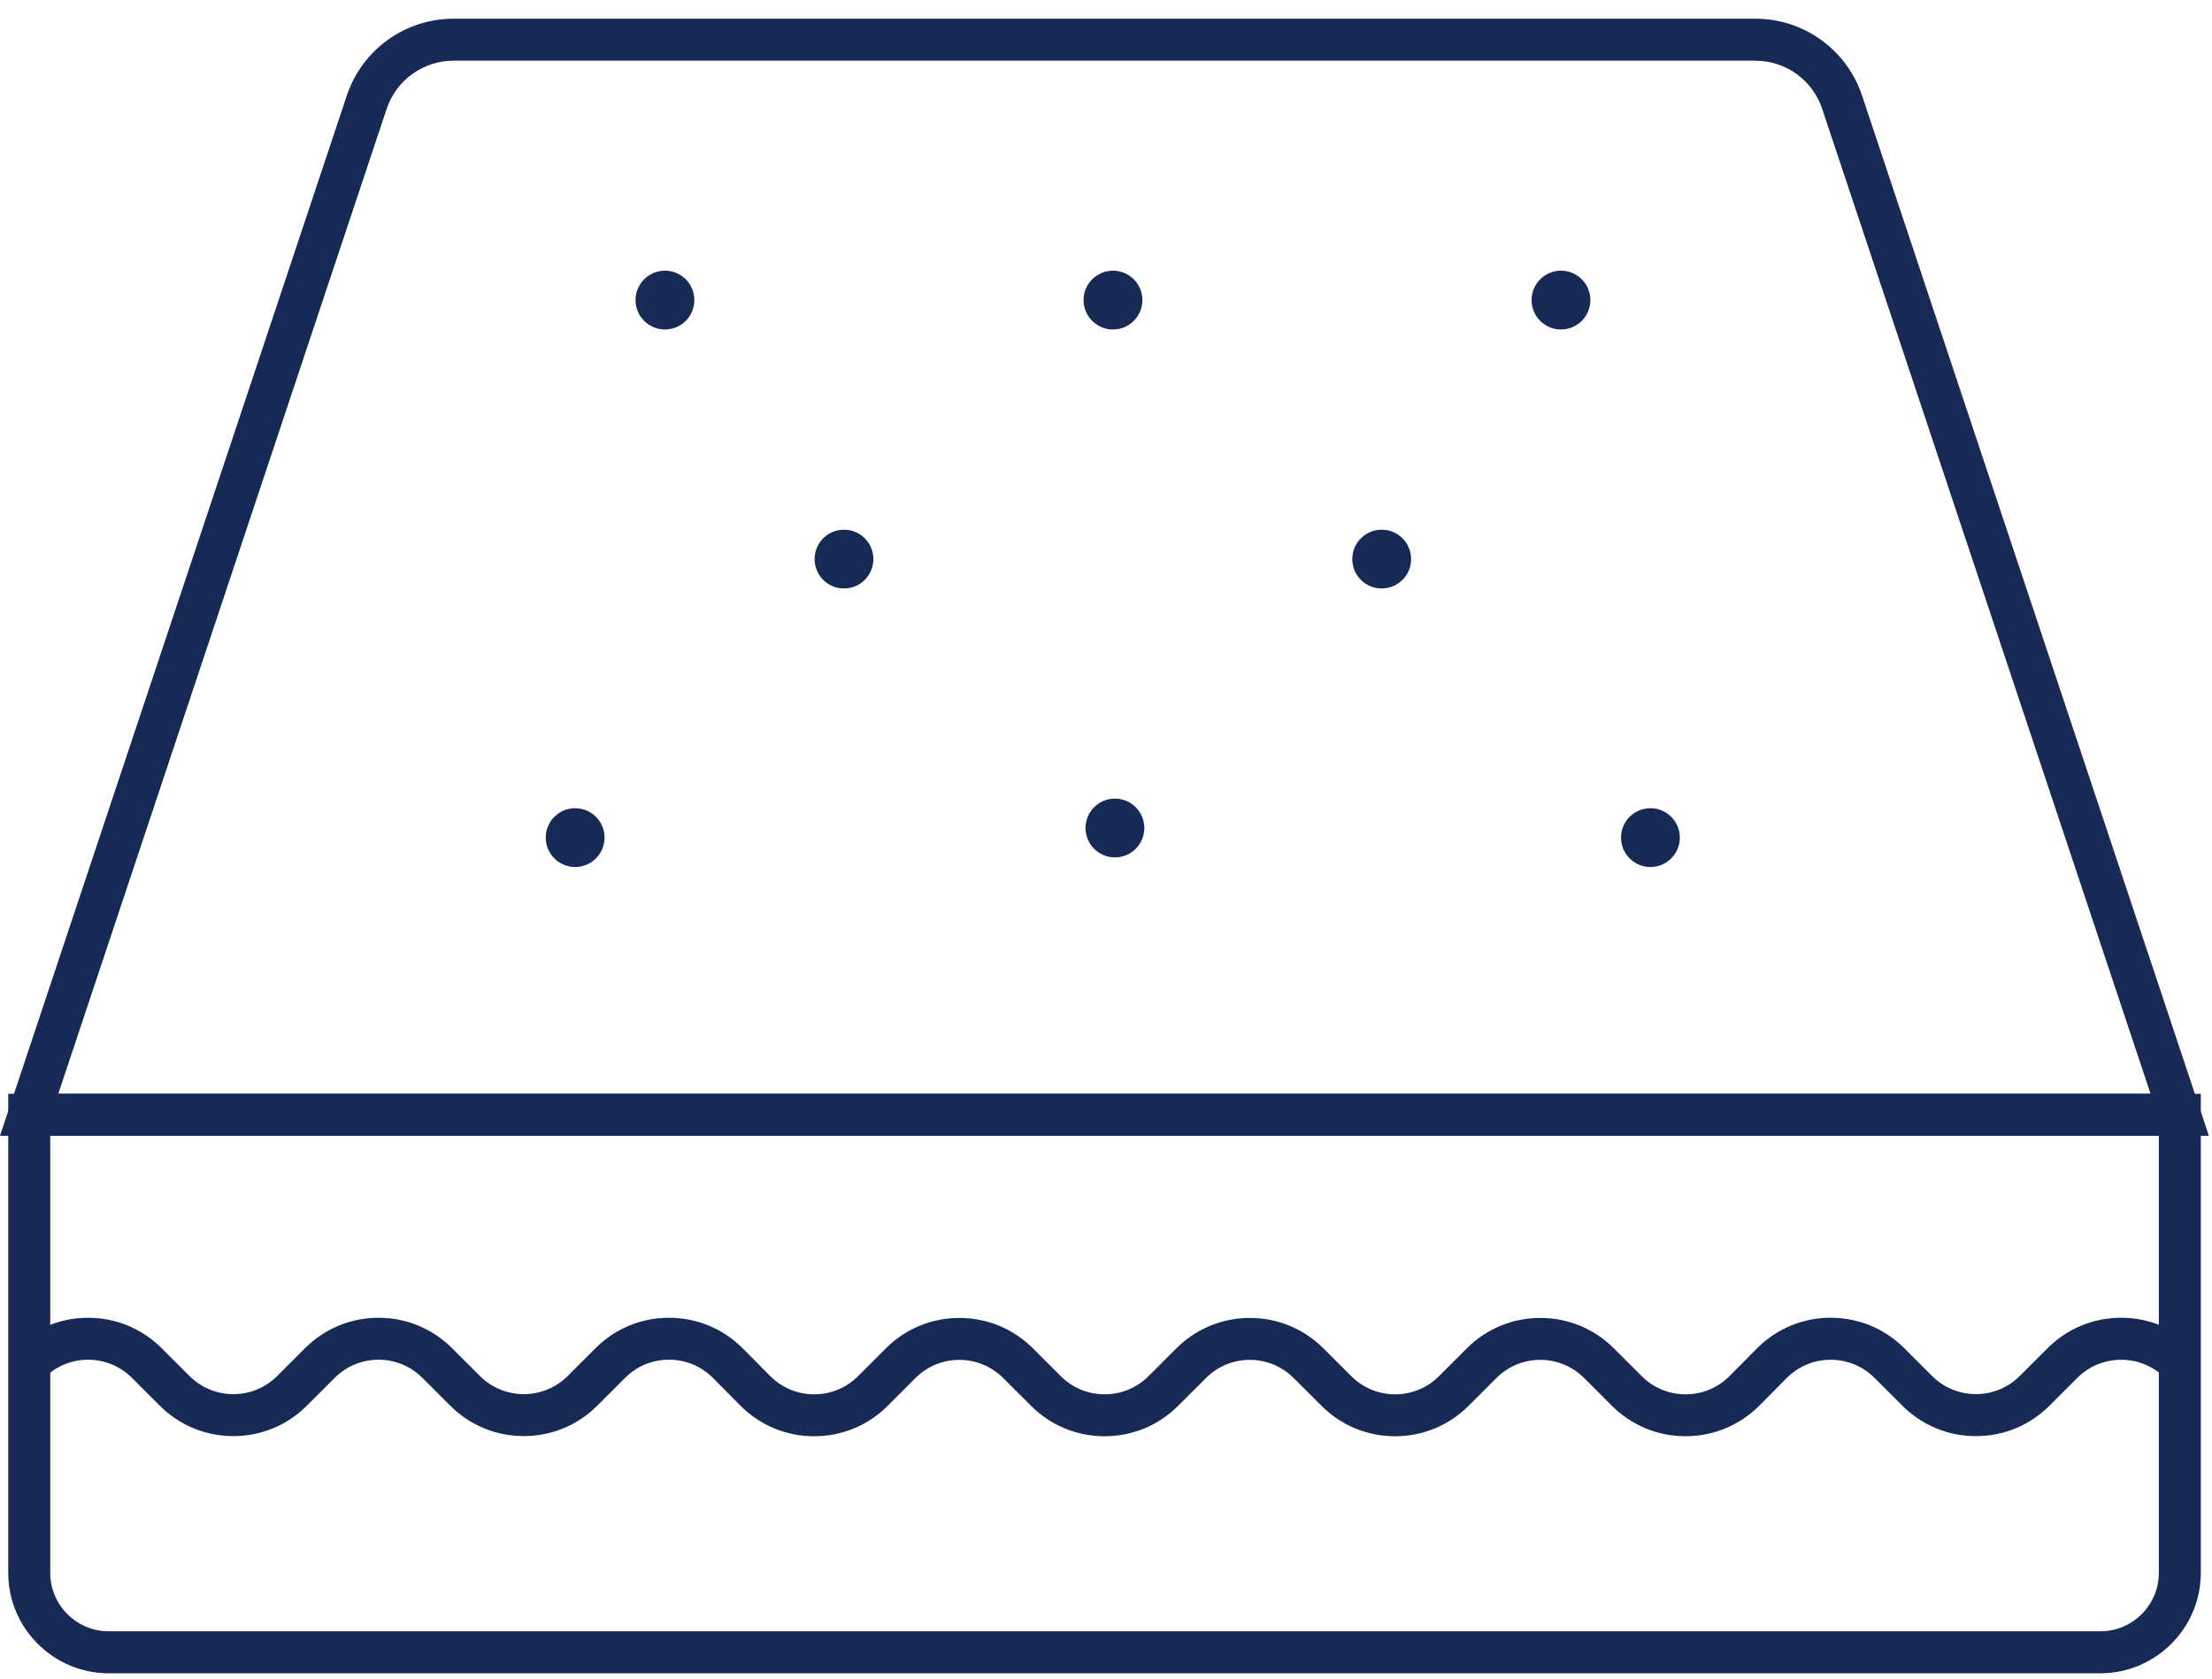 <svg width="108" height="82" viewBox="0 0 108 82" fill="none" xmlns="http://www.w3.org/2000/svg">
<path d="M82.292 70.138C80.935 70.138 79.659 69.608 78.699 68.649L77.346 67.296C76.773 66.724 76.011 66.408 75.202 66.408C74.393 66.408 73.631 66.724 73.06 67.296L71.706 68.65C70.746 69.61 69.469 70.139 68.112 70.139C66.754 70.139 65.478 69.61 64.519 68.65L63.165 67.298C62.592 66.725 61.831 66.409 61.022 66.409C60.212 66.409 59.451 66.725 58.879 67.298L57.523 68.651C56.564 69.611 55.288 70.139 53.93 70.139C52.572 70.139 51.297 69.61 50.337 68.65L48.983 67.298C48.41 66.725 47.649 66.409 46.84 66.409C46.03 66.409 45.269 66.725 44.697 67.298L43.342 68.651C42.384 69.611 41.107 70.139 39.749 70.139C38.392 70.139 37.116 69.61 36.156 68.65L34.803 67.285C34.233 66.715 33.471 66.4 32.662 66.4C31.852 66.4 31.091 66.715 30.52 67.288L29.166 68.642C28.206 69.602 26.929 70.131 25.572 70.131C24.214 70.131 22.939 69.602 21.979 68.642L20.625 67.29C20.052 66.717 19.291 66.401 18.481 66.401C17.672 66.401 16.91 66.717 16.339 67.29L14.986 68.643C14.026 69.603 12.749 70.132 11.391 70.132C10.034 70.132 8.758 69.603 7.798 68.643L6.445 67.291C5.872 66.718 5.11 66.402 4.301 66.402C3.492 66.402 2.73 66.718 2.159 67.291L0.708 65.842C1.668 64.882 2.943 64.353 4.301 64.353C5.659 64.353 6.934 64.882 7.895 65.842L9.249 67.194C9.822 67.767 10.583 68.083 11.393 68.083C12.202 68.083 12.963 67.767 13.536 67.194L14.89 65.842C15.85 64.882 17.125 64.353 18.483 64.353C19.84 64.353 21.116 64.882 22.077 65.842L23.431 67.194C24.003 67.767 24.765 68.083 25.574 68.083C26.384 68.083 27.145 67.767 27.718 67.194L29.072 65.842C30.031 64.882 31.307 64.353 32.665 64.353C34.022 64.353 35.298 64.882 36.259 65.842L37.612 67.206C38.183 67.775 38.943 68.091 39.752 68.091C40.562 68.091 41.323 67.775 41.895 67.204L43.249 65.85C44.208 64.89 45.485 64.361 46.842 64.361C48.2 64.361 49.476 64.89 50.435 65.85L51.789 67.202C52.362 67.775 53.123 68.091 53.933 68.091C54.742 68.091 55.504 67.775 56.075 67.204L57.476 65.805C58.431 64.874 59.688 64.361 61.024 64.361C62.382 64.361 63.657 64.89 64.619 65.85L65.972 67.202C66.545 67.775 67.306 68.091 68.116 68.091C68.925 68.091 69.687 67.775 70.26 67.202L71.613 65.85C72.573 64.89 73.848 64.361 75.206 64.361C76.564 64.361 77.839 64.89 78.8 65.85L80.154 67.202C80.727 67.775 81.488 68.091 82.298 68.091C83.107 68.091 83.869 67.775 84.441 67.202L85.788 65.843C86.751 64.881 88.028 64.352 89.384 64.352C90.74 64.352 92.017 64.881 92.977 65.84L94.33 67.193C94.903 67.767 95.665 68.081 96.474 68.081C97.283 68.081 98.045 67.765 98.616 67.193L99.971 65.839C100.931 64.879 102.207 64.352 103.564 64.352C104.922 64.352 106.197 64.881 107.157 65.84L105.707 67.291C105.134 66.718 104.374 66.404 103.564 66.404C102.755 66.404 101.993 66.719 101.421 67.291L100.066 68.644C99.107 69.604 97.83 70.133 96.473 70.133C95.115 70.133 93.84 69.604 92.88 68.644L91.526 67.292C90.953 66.719 90.192 66.404 89.382 66.404C88.573 66.404 87.811 66.719 87.24 67.291L85.893 68.65C84.925 69.61 83.65 70.138 82.292 70.138Z" fill="#172A55"/>
<path d="M41.207 28.738C42 28.738 42.643 28.096 42.643 27.303C42.643 26.51 42 25.867 41.207 25.867C40.414 25.867 39.772 26.51 39.772 27.303C39.772 28.096 40.414 28.738 41.207 28.738Z" fill="#172A55"/>
<path d="M67.461 28.738C68.254 28.738 68.897 28.096 68.897 27.303C68.897 26.51 68.254 25.867 67.461 25.867C66.668 25.867 66.025 26.51 66.025 27.303C66.025 28.096 66.668 28.738 67.461 28.738Z" fill="#172A55"/>
<path d="M80.581 42.34C81.374 42.34 82.017 41.697 82.017 40.904C82.017 40.111 81.374 39.469 80.581 39.469C79.788 39.469 79.145 40.111 79.145 40.904C79.145 41.697 79.788 42.34 80.581 42.34Z" fill="#172A55"/>
<path d="M32.466 16.09C33.259 16.09 33.901 15.447 33.901 14.654C33.901 13.861 33.259 13.219 32.466 13.219C31.673 13.219 31.03 13.861 31.03 14.654C31.03 15.447 31.673 16.09 32.466 16.09Z" fill="#172A55"/>
<path d="M54.341 16.09C55.134 16.09 55.776 15.447 55.776 14.654C55.776 13.861 55.134 13.219 54.341 13.219C53.548 13.219 52.905 13.861 52.905 14.654C52.905 15.447 53.548 16.09 54.341 16.09Z" fill="#172A55"/>
<path d="M76.215 16.09C77.008 16.09 77.65 15.447 77.65 14.654C77.65 13.861 77.008 13.219 76.215 13.219C75.422 13.219 74.779 13.861 74.779 14.654C74.779 15.447 75.422 16.09 76.215 16.09Z" fill="#172A55"/>
<path d="M102.544 81.715H5.312C2.605 81.715 0.402 79.512 0.402 76.807V53.414H107.453V76.807C107.453 79.512 105.251 81.715 102.544 81.715ZM2.453 55.465V76.807C2.453 78.383 3.736 79.664 5.312 79.664H102.545C104.121 79.664 105.404 78.382 105.404 76.807V55.465H2.453Z" fill="#172A55"/>
<path d="M107.449 54.271L107.163 53.414L90.914 4.668C90.165 2.423 88.072 0.914 85.705 0.914H22.142C19.775 0.914 17.682 2.423 16.933 4.668L0.684 53.414L0.398 54.271L0 55.465H107.846L107.449 54.271ZM2.846 53.414L18.878 5.318C19.347 3.91 20.658 2.965 22.142 2.965H85.705C87.188 2.965 88.499 3.91 88.968 5.318L105 53.414H2.846Z" fill="#172A55"/>
<path d="M54.435 41.871C55.228 41.871 55.871 41.228 55.871 40.435C55.871 39.643 55.228 39 54.435 39C53.643 39 53 39.643 53 40.435C53 41.228 53.643 41.871 54.435 41.871Z" fill="#172A55"/>
<path d="M28.081 42.34C28.874 42.34 29.517 41.697 29.517 40.904C29.517 40.111 28.874 39.469 28.081 39.469C27.288 39.469 26.645 40.111 26.645 40.904C26.645 41.697 27.288 42.34 28.081 42.34Z" fill="#172A55"/>
</svg>
